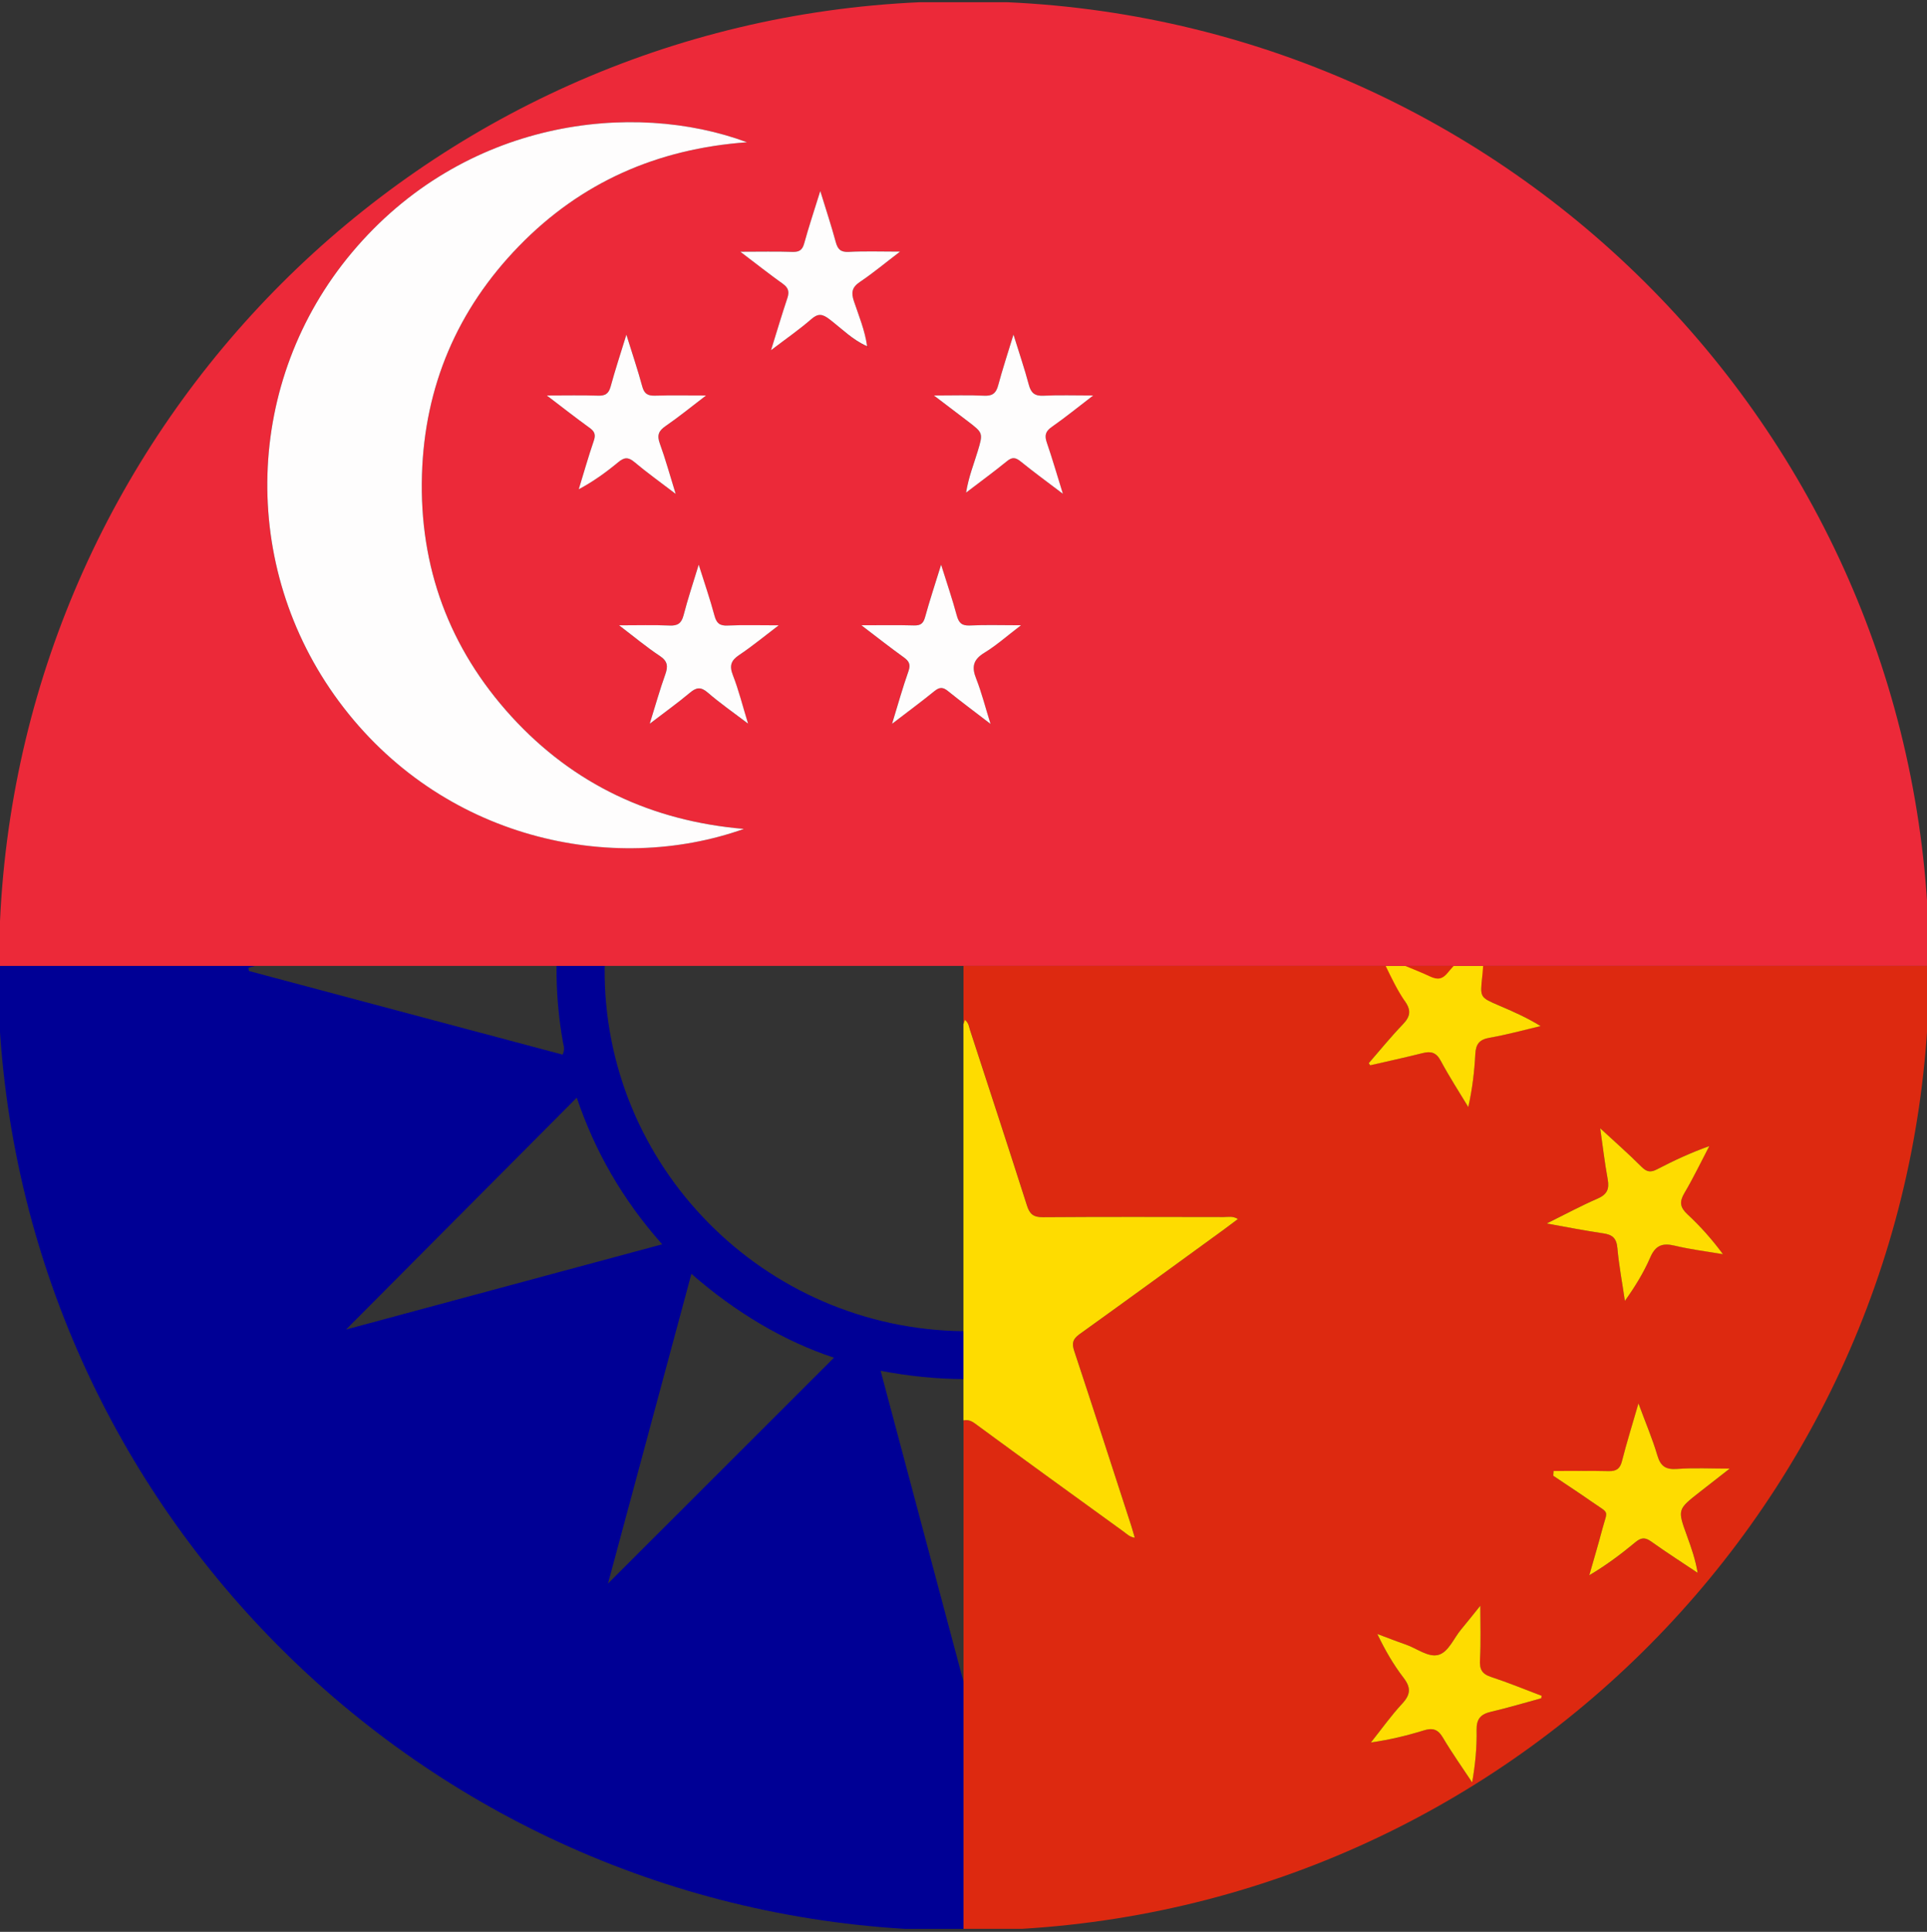 <?xml version="1.0" encoding="utf-8"?>
<!-- Generator: Adobe Illustrator 17.0.0, SVG Export Plug-In . SVG Version: 6.00 Build 0)  -->
<!DOCTYPE svg PUBLIC "-//W3C//DTD SVG 1.1//EN" "http://www.w3.org/Graphics/SVG/1.1/DTD/svg11.dtd">
<svg version="1.1" id="Слой_1" xmlns="http://www.w3.org/2000/svg" xmlns:xlink="http://www.w3.org/1999/xlink" x="0px" y="0px"
	 width="35.917px" height="36px" viewBox="0 0 35.917 36" enable-background="new 0 0 35.917 36" xml:space="preserve">
<rect x="0" y="0" width="35.917" height="36" fill="#333333" stroke="none"/>
<g>
	<g>
		<g>
			<path fill="#000095" d="M17.958,25.7v-0.893c-3.72-0.041-6.72-3.078-6.688-6.773c0-0.012,0.002-0.023,0.002-0.034h-0.899
				c-0.004,0.474,0.035,0.948,0.12,1.422c0.012,0.067,0.042,0.135-0.007,0.231c-1.945-0.518-3.896-1.038-5.847-1.558
				c-0.003-0.021-0.005-0.041-0.008-0.061C4.673,18.022,4.715,18.011,4.756,18h-4.798c0,9.574,7.477,17.378,16.908,17.945h1.092
				v-4.608c-0.511-1.916-1.022-3.833-1.544-5.792C16.935,25.645,17.446,25.696,17.958,25.7z M10.75,20.455
				c0.338,0.999,0.854,1.902,1.592,2.733c-1.997,0.538-3.959,1.067-5.892,1.588C7.868,23.351,9.3,21.912,10.75,20.455z
				 M11.332,29.51c0.504-1.871,1.025-3.803,1.555-5.772c0.828,0.724,1.731,1.257,2.657,1.563C14.143,26.7,12.723,28.12,11.332,29.51
				z"/>
		</g>
	</g>
	<g>
	</g>
	<g>
		<path fill="none" d="M16.414,25.545c0.522,1.958,1.033,3.875,1.544,5.792V25.7C17.446,25.696,16.935,25.645,16.414,25.545z"/>
	</g>
	<g>
		<path fill="none" d="M4.64,18.095c1.951,0.52,3.901,1.039,5.847,1.558c0.049-0.096,0.019-0.164,0.007-0.231
			c-0.086-0.473-0.124-0.948-0.12-1.422H4.756c-0.042,0.011-0.083,0.022-0.124,0.033C4.634,18.054,4.637,18.074,4.64,18.095z"/>
	</g>
	<g>
	</g>
	<g>
	</g>
</g>
<g>
	<g>
		<g>
			<path fill="#DD2910" d="M27.626,18.2c-0.041,0.385-0.044,0.385,0.308,0.535c0.262,0.112,0.522,0.225,0.78,0.385
				c-0.318,0.074-0.633,0.162-0.954,0.218c-0.189,0.033-0.254,0.12-0.263,0.302c-0.017,0.327-0.055,0.653-0.131,0.989
				c-0.172-0.286-0.355-0.567-0.513-0.861c-0.083-0.155-0.181-0.184-0.339-0.144c-0.324,0.083-0.651,0.152-0.977,0.227
				c-0.009-0.013-0.017-0.027-0.026-0.04c0.21-0.242,0.412-0.492,0.634-0.722c0.138-0.144,0.162-0.257,0.042-0.43
				c-0.14-0.202,1.84-0.43,1.729-0.661h-9.958v1.088c0.009-0.027,0.017-0.052,0.028-0.081c0.073,0.061,0.076,0.132,0.096,0.194
				c0.355,1.088,0.712,2.176,1.06,3.266c0.051,0.16,0.123,0.219,0.296,0.218c1.125-0.008,2.249-0.005,3.374-0.003
				c0.081,0,0.167-0.023,0.262,0.037c-0.085,0.064-0.162,0.123-0.24,0.18c-0.904,0.657-1.806,1.316-2.714,1.967
				c-0.127,0.091-0.144,0.169-0.097,0.311c0.36,1.086,0.711,2.176,1.065,3.264c0.021,0.066,0.039,0.132,0.064,0.217
				c-0.097-0.014-0.149-0.071-0.207-0.113c-0.927-0.672-1.856-1.343-2.779-2.021c-0.078-0.057-0.142-0.065-0.207-0.05v9.472h1.092
				c9.432-0.567,16.908-8.37,16.908-17.945h-8.315C27.637,18.067,27.633,18.134,27.626,18.2z M31.681,27.806
				c-0.415,0.325-0.415,0.325-0.236,0.818c0.08,0.22,0.159,0.441,0.198,0.687c-0.29-0.194-0.585-0.382-0.868-0.585
				c-0.113-0.081-0.186-0.073-0.29,0.013c-0.268,0.222-0.546,0.431-0.861,0.617c0.081-0.288,0.166-0.575,0.244-0.864
				c0.097-0.362,0.14-0.272-0.185-0.497c-0.242-0.167-0.487-0.329-0.731-0.493c0.002-0.03,0.004-0.059,0.006-0.089
				c0.342,0,0.685-0.006,1.027,0.003c0.143,0.004,0.211-0.044,0.248-0.187c0.087-0.339,0.191-0.673,0.307-1.075
				c0.134,0.361,0.261,0.659,0.352,0.968c0.061,0.207,0.159,0.269,0.372,0.253c0.312-0.023,0.628-0.006,0.978-0.006
				C32.047,27.52,31.864,27.663,31.681,27.806z M29.778,22.335c0.174-0.076,0.221-0.175,0.188-0.357
				c-0.058-0.32-0.096-0.644-0.14-0.953c0.261,0.242,0.523,0.472,0.769,0.717c0.097,0.096,0.17,0.11,0.289,0.048
				c0.31-0.161,0.626-0.309,0.975-0.433c-0.154,0.293-0.297,0.592-0.465,0.877c-0.096,0.163-0.08,0.265,0.058,0.394
				c0.239,0.222,0.457,0.467,0.662,0.743c-0.301-0.052-0.604-0.089-0.901-0.159c-0.229-0.055-0.358-0.003-0.455,0.221
				c-0.121,0.28-0.283,0.543-0.472,0.808c-0.048-0.328-0.11-0.656-0.14-0.986c-0.017-0.185-0.096-0.249-0.269-0.273
				c-0.331-0.047-0.66-0.114-1.049-0.183C29.177,22.627,29.472,22.468,29.778,22.335z M28.725,31.648
				c-0.31,0.085-0.619,0.179-0.932,0.25c-0.195,0.044-0.276,0.133-0.272,0.342c0.006,0.32-0.025,0.64-0.083,0.975
				c-0.183-0.278-0.377-0.551-0.547-0.837c-0.094-0.158-0.194-0.182-0.36-0.13c-0.313,0.098-0.633,0.175-0.98,0.223
				c0.194-0.243,0.374-0.498,0.585-0.725c0.157-0.17,0.162-0.299,0.022-0.482c-0.187-0.244-0.343-0.511-0.487-0.814
				c0.177,0.066,0.353,0.136,0.531,0.197c0.205,0.071,0.419,0.246,0.608,0.192c0.189-0.053,0.285-0.311,0.425-0.477
				c0.121-0.144,0.237-0.293,0.355-0.439c0,0.341,0.014,0.673-0.006,1.003c-0.01,0.176,0.031,0.267,0.204,0.324
				c0.319,0.105,0.63,0.233,0.944,0.352C28.731,31.617,28.728,31.632,28.725,31.648z"/>
		</g>
	</g>
	<g>
		<path fill="#FEDC00" d="M18.165,26.522c0.923,0.678,1.851,1.349,2.779,2.021c0.058,0.042,0.11,0.099,0.207,0.113
			c-0.025-0.084-0.043-0.151-0.064-0.217c-0.354-1.088-0.705-2.178-1.065-3.264c-0.047-0.142-0.029-0.22,0.097-0.311
			c0.908-0.651,1.81-1.31,2.714-1.967c0.078-0.057,0.155-0.116,0.24-0.18c-0.095-0.06-0.181-0.037-0.262-0.037
			c-1.125-0.002-2.249-0.005-3.374,0.003c-0.173,0.001-0.245-0.057-0.296-0.218c-0.348-1.09-0.705-2.178-1.06-3.266
			c-0.02-0.062-0.023-0.133-0.096-0.194c-0.01,0.029-0.018,0.054-0.028,0.081v7.384C18.024,26.457,18.087,26.465,18.165,26.522z"/>
	</g>
	<g>
		<path fill="#FEDC00" d="M27.585,30.926c0.019-0.33,0.006-0.662,0.006-1.003c-0.118,0.146-0.234,0.295-0.355,0.439
			c-0.14,0.166-0.236,0.424-0.425,0.477c-0.19,0.053-0.404-0.122-0.608-0.192c-0.179-0.062-0.354-0.131-0.531-0.197
			c0.144,0.302,0.3,0.57,0.487,0.814c0.141,0.183,0.135,0.312-0.022,0.482c-0.211,0.227-0.391,0.482-0.585,0.725
			c0.347-0.049,0.667-0.126,0.98-0.223c0.166-0.052,0.266-0.028,0.36,0.13c0.17,0.287,0.363,0.559,0.547,0.837
			c0.059-0.335,0.089-0.655,0.083-0.975c-0.004-0.209,0.077-0.297,0.272-0.342c0.313-0.072,0.622-0.166,0.932-0.25
			c0.003-0.015,0.006-0.03,0.009-0.046c-0.314-0.119-0.625-0.247-0.944-0.352C27.616,31.193,27.575,31.102,27.585,30.926z"/>
	</g>
	<g>
		<path fill="#FEDC00" d="M26.146,19.09c-0.222,0.231-0.424,0.48-0.634,0.722c0.009,0.013,0.017,0.027,0.026,0.04
			c0.326-0.075,0.653-0.145,0.977-0.227c0.158-0.04,0.256-0.012,0.339,0.144c0.158,0.294,0.34,0.575,0.513,0.861
			c0.076-0.337,0.114-0.662,0.131-0.989c0.01-0.182,0.074-0.269,0.263-0.302c0.321-0.056,0.636-0.143,0.954-0.218
			c-0.257-0.159-0.518-0.273-0.78-0.385c-0.352-0.151-0.349-0.15-0.308-0.535c0.007-0.067,0.011-0.134,0.017-0.2h-0.55
			c-0.034,0.04-0.071,0.078-0.103,0.119c-0.102,0.127-0.189,0.146-0.337,0.077c-0.151-0.071-0.306-0.132-0.46-0.196h-0.366
			c0.111,0.23,0.221,0.459,0.361,0.661C26.308,18.834,26.284,18.947,26.146,19.09z"/>
	</g>
	<g>
		<path fill="#FEDC00" d="M30.146,23.256c0.03,0.33,0.092,0.657,0.14,0.986c0.189-0.265,0.351-0.528,0.472-0.808
			c0.097-0.225,0.226-0.276,0.455-0.221c0.296,0.071,0.6,0.108,0.901,0.159c-0.205-0.277-0.423-0.521-0.662-0.743
			c-0.138-0.129-0.154-0.231-0.058-0.394c0.168-0.284,0.311-0.583,0.465-0.877c-0.349,0.124-0.665,0.272-0.975,0.433
			c-0.119,0.062-0.192,0.049-0.289-0.048c-0.246-0.246-0.508-0.476-0.769-0.717c0.044,0.309,0.082,0.633,0.14,0.953
			c0.033,0.181-0.014,0.281-0.188,0.357c-0.306,0.133-0.6,0.291-0.949,0.464c0.389,0.069,0.718,0.136,1.049,0.183
			C30.05,23.007,30.13,23.071,30.146,23.256z"/>
	</g>
	<g>
		<path fill="#FEDC00" d="M31.263,27.374c-0.213,0.016-0.311-0.046-0.372-0.253c-0.091-0.309-0.219-0.607-0.352-0.968
			c-0.116,0.402-0.221,0.736-0.307,1.075c-0.036,0.143-0.104,0.19-0.248,0.187c-0.342-0.008-0.685-0.003-1.027-0.003
			c-0.002,0.03-0.004,0.059-0.006,0.089c0.244,0.164,0.49,0.325,0.731,0.493c0.325,0.225,0.282,0.135,0.185,0.497
			c-0.077,0.289-0.162,0.576-0.244,0.864c0.315-0.186,0.593-0.395,0.861-0.617c0.104-0.086,0.178-0.093,0.29-0.013
			c0.284,0.203,0.578,0.391,0.868,0.585c-0.04-0.246-0.118-0.467-0.198-0.687c-0.179-0.493-0.179-0.493,0.236-0.818
			c0.183-0.143,0.366-0.286,0.56-0.437C31.89,27.368,31.575,27.351,31.263,27.374z"/>
	</g>
</g>
<g>
	<path fill="#EC2939" d="M18.77,0.041c-0.541,0-1.081,0-1.622,0C7.864,0.455,0.427,7.884,0,17.166c0,0.278,0,0.556,0,0.834h35.958
		C35.958,8.332,28.334,0.469,18.77,0.041z M6.315,13.068C4.45,10.547,4.553,7.1,6.557,4.709c2.087-2.49,5.243-2.847,7.366-2.058
		c-1.675,0.121-3.095,0.749-4.248,1.933c-1.151,1.183-1.761,2.614-1.81,4.262c-0.051,1.72,0.508,3.235,1.671,4.507
		c1.159,1.269,2.617,1.948,4.332,2.094C11.421,16.316,8.224,15.645,6.315,13.068z M12.298,8.265
		c0.104,0.288,0.186,0.585,0.296,0.939c-0.293-0.224-0.539-0.4-0.77-0.594c-0.117-0.098-0.192-0.088-0.303,0.005
		c-0.224,0.187-0.462,0.357-0.734,0.503c0.092-0.3,0.176-0.603,0.279-0.899c0.039-0.114,0.021-0.176-0.075-0.245
		c-0.255-0.184-0.502-0.378-0.799-0.604c0.356,0,0.656-0.007,0.954,0.003c0.135,0.004,0.2-0.037,0.236-0.171
		c0.084-0.309,0.185-0.614,0.293-0.965c0.109,0.349,0.213,0.654,0.296,0.965c0.037,0.137,0.102,0.176,0.237,0.171
		c0.294-0.009,0.588-0.003,0.952-0.003c-0.281,0.214-0.509,0.401-0.751,0.568C12.277,8.028,12.243,8.112,12.298,8.265z
		 M13.659,12.583c0.108,0.279,0.181,0.572,0.283,0.903c-0.276-0.21-0.524-0.383-0.751-0.578c-0.13-0.112-0.213-0.098-0.335,0.004
		c-0.224,0.188-0.462,0.358-0.747,0.576c0.109-0.349,0.189-0.637,0.29-0.918c0.055-0.154,0.044-0.249-0.104-0.347
		c-0.245-0.163-0.472-0.353-0.757-0.569c0.35,0,0.646-0.009,0.941,0.004c0.154,0.007,0.222-0.042,0.261-0.192
		c0.077-0.298,0.176-0.591,0.282-0.942c0.11,0.349,0.213,0.646,0.294,0.95c0.038,0.141,0.097,0.191,0.245,0.184
		c0.294-0.013,0.589-0.004,0.952-0.004c-0.275,0.209-0.498,0.393-0.736,0.553C13.624,12.309,13.59,12.405,13.659,12.583z
		 M15.46,5.949c-0.125-0.095-0.206-0.117-0.336-0.004c-0.225,0.195-0.471,0.366-0.753,0.581c0.112-0.36,0.204-0.668,0.305-0.972
		c0.039-0.117,0.019-0.191-0.084-0.265c-0.25-0.179-0.492-0.37-0.793-0.598c0.366,0,0.67-0.007,0.973,0.003
		c0.128,0.004,0.184-0.036,0.218-0.161c0.085-0.309,0.187-0.613,0.299-0.974c0.109,0.354,0.207,0.65,0.288,0.95
		c0.037,0.136,0.091,0.193,0.243,0.185c0.298-0.015,0.597-0.005,0.956-0.005c-0.28,0.214-0.504,0.401-0.746,0.563
		c-0.151,0.101-0.169,0.199-0.113,0.364c0.093,0.275,0.205,0.545,0.244,0.836c0.002,0.001,0.004,0.003,0.006,0.004l0,0h0
		c0.001,0.002,0.002,0.004,0.004,0.006c0.004,0.001,0.007,0.002,0.01,0.004c0.002,0.001,0,0.009-0.001,0.014
		c-0.003-0.006-0.006-0.011-0.01-0.017c-0.003-0.001-0.005-0.002-0.008-0.003c0-0.003-0.001-0.005-0.002-0.007
		c-0.134-0.058-0.252-0.139-0.364-0.228C15.684,6.134,15.575,6.037,15.46,5.949z M18.194,12.648c0.102,0.258,0.17,0.529,0.267,0.842
		c-0.293-0.225-0.546-0.413-0.792-0.611c-0.092-0.074-0.156-0.079-0.251-0.002c-0.245,0.199-0.499,0.387-0.792,0.611
		c0.11-0.359,0.198-0.672,0.305-0.978c0.044-0.125,0.014-0.188-0.086-0.26c-0.251-0.18-0.493-0.372-0.791-0.598
		c0.368,0,0.675-0.006,0.981,0.003c0.119,0.003,0.173-0.033,0.205-0.15c0.088-0.314,0.19-0.625,0.3-0.982
		c0.108,0.345,0.21,0.643,0.292,0.947c0.037,0.14,0.093,0.193,0.244,0.186c0.294-0.014,0.589-0.004,0.953-0.004
		c-0.258,0.196-0.459,0.376-0.685,0.514C18.136,12.294,18.108,12.431,18.194,12.648z M19.511,8.25
		c0.103,0.296,0.189,0.599,0.299,0.952c-0.294-0.224-0.548-0.409-0.792-0.606c-0.094-0.076-0.156-0.08-0.252-0.001
		c-0.232,0.19-0.475,0.367-0.761,0.585c0.05-0.3,0.144-0.529,0.215-0.764c0.105-0.346,0.106-0.346-0.188-0.57
		c-0.193-0.147-0.386-0.293-0.626-0.476c0.354,0,0.647-0.01,0.939,0.004c0.158,0.007,0.222-0.05,0.261-0.197
		c0.079-0.298,0.177-0.591,0.284-0.942c0.106,0.342,0.206,0.634,0.285,0.932c0.041,0.156,0.11,0.215,0.276,0.207
		c0.286-0.014,0.573-0.004,0.925-0.004c-0.287,0.219-0.522,0.411-0.771,0.583C19.483,8.038,19.465,8.116,19.511,8.25z"/>
	<path fill="#FEFDFD" d="M7.865,8.846c0.049-1.648,0.659-3.079,1.81-4.262c1.153-1.185,2.573-1.812,4.248-1.933
		C11.8,1.862,8.644,2.219,6.557,4.709C4.553,7.1,4.45,10.547,6.315,13.068c1.908,2.578,5.106,3.249,7.551,2.379
		c-1.714-0.146-3.172-0.825-4.332-2.094C8.373,12.081,7.813,10.566,7.865,8.846z"/>
	<path fill="#FEFDFD" d="M13.16,7.37c-0.364,0-0.659-0.006-0.952,0.003c-0.134,0.004-0.2-0.034-0.237-0.171
		c-0.084-0.31-0.187-0.615-0.296-0.965c-0.108,0.351-0.209,0.656-0.293,0.965c-0.036,0.134-0.101,0.176-0.236,0.171
		c-0.299-0.01-0.598-0.003-0.954-0.003c0.297,0.226,0.545,0.421,0.799,0.604c0.096,0.069,0.115,0.131,0.075,0.245
		c-0.102,0.297-0.187,0.599-0.279,0.899c0.273-0.146,0.51-0.317,0.734-0.503c0.111-0.093,0.186-0.103,0.303-0.005
		c0.23,0.194,0.476,0.369,0.77,0.594c-0.11-0.354-0.191-0.651-0.296-0.939c-0.056-0.154-0.022-0.237,0.11-0.327
		C12.65,7.772,12.878,7.585,13.16,7.37z"/>
	<path fill="#FEFDFD" d="M20.376,7.37c-0.352,0-0.639-0.01-0.925,0.004c-0.166,0.008-0.235-0.051-0.276-0.207
		c-0.079-0.298-0.179-0.589-0.285-0.932c-0.107,0.351-0.204,0.644-0.284,0.942c-0.039,0.147-0.103,0.204-0.261,0.197
		C18.055,7.36,17.762,7.37,17.407,7.37c0.24,0.183,0.433,0.329,0.626,0.476c0.294,0.224,0.293,0.223,0.188,0.57
		c-0.071,0.235-0.165,0.464-0.215,0.764c0.285-0.218,0.529-0.395,0.761-0.585c0.096-0.078,0.157-0.075,0.252,0.001
		c0.244,0.197,0.497,0.383,0.792,0.606c-0.11-0.354-0.197-0.656-0.299-0.952c-0.046-0.134-0.028-0.212,0.094-0.296
		C19.854,7.781,20.089,7.59,20.376,7.37z"/>
	<path fill="#FEFDFD" d="M15.917,5.616c-0.056-0.165-0.038-0.263,0.113-0.364c0.242-0.162,0.466-0.35,0.746-0.563
		c-0.359,0-0.659-0.011-0.956,0.005c-0.152,0.008-0.206-0.049-0.243-0.185c-0.081-0.3-0.179-0.596-0.288-0.95
		c-0.112,0.361-0.214,0.665-0.299,0.974c-0.034,0.125-0.09,0.165-0.218,0.161c-0.303-0.01-0.607-0.003-0.973-0.003
		c0.3,0.228,0.542,0.419,0.793,0.598c0.103,0.074,0.123,0.148,0.084,0.265c-0.102,0.304-0.193,0.612-0.305,0.972
		c0.282-0.215,0.528-0.385,0.753-0.581c0.13-0.113,0.211-0.091,0.336,0.004c0.115,0.088,0.224,0.185,0.338,0.275
		c0.112,0.089,0.23,0.169,0.364,0.228C16.122,6.161,16.01,5.891,15.917,5.616z"/>
	<path fill="#FEFDFD" d="M14.514,11.653c-0.364,0-0.659-0.009-0.952,0.004c-0.148,0.007-0.207-0.043-0.245-0.184
		c-0.081-0.303-0.184-0.601-0.294-0.95c-0.107,0.351-0.205,0.644-0.282,0.942c-0.039,0.15-0.108,0.199-0.261,0.192
		c-0.295-0.013-0.591-0.004-0.941-0.004c0.285,0.217,0.512,0.407,0.757,0.569c0.148,0.098,0.159,0.193,0.104,0.347
		c-0.101,0.281-0.181,0.57-0.29,0.918c0.285-0.218,0.523-0.388,0.747-0.576c0.122-0.103,0.206-0.116,0.335-0.004
		c0.227,0.196,0.474,0.368,0.751,0.578c-0.102-0.331-0.174-0.624-0.283-0.903c-0.069-0.178-0.035-0.274,0.119-0.377
		C14.017,12.046,14.239,11.862,14.514,11.653z"/>
	<path fill="#FEFDFD" d="M18.345,12.166c0.226-0.138,0.428-0.318,0.685-0.514c-0.364,0-0.659-0.01-0.953,0.004
		c-0.15,0.007-0.206-0.047-0.244-0.186c-0.082-0.304-0.184-0.602-0.292-0.947c-0.111,0.358-0.213,0.668-0.3,0.982
		c-0.033,0.117-0.086,0.153-0.205,0.15c-0.307-0.009-0.614-0.003-0.981-0.003c0.297,0.226,0.54,0.418,0.791,0.598
		c0.1,0.072,0.13,0.134,0.086,0.26c-0.108,0.306-0.195,0.619-0.305,0.978c0.293-0.225,0.547-0.412,0.792-0.611
		c0.095-0.077,0.159-0.073,0.251,0.002c0.245,0.198,0.499,0.386,0.792,0.611c-0.098-0.314-0.166-0.585-0.267-0.842
		C18.108,12.431,18.136,12.294,18.345,12.166z"/>
</g>
</svg>
